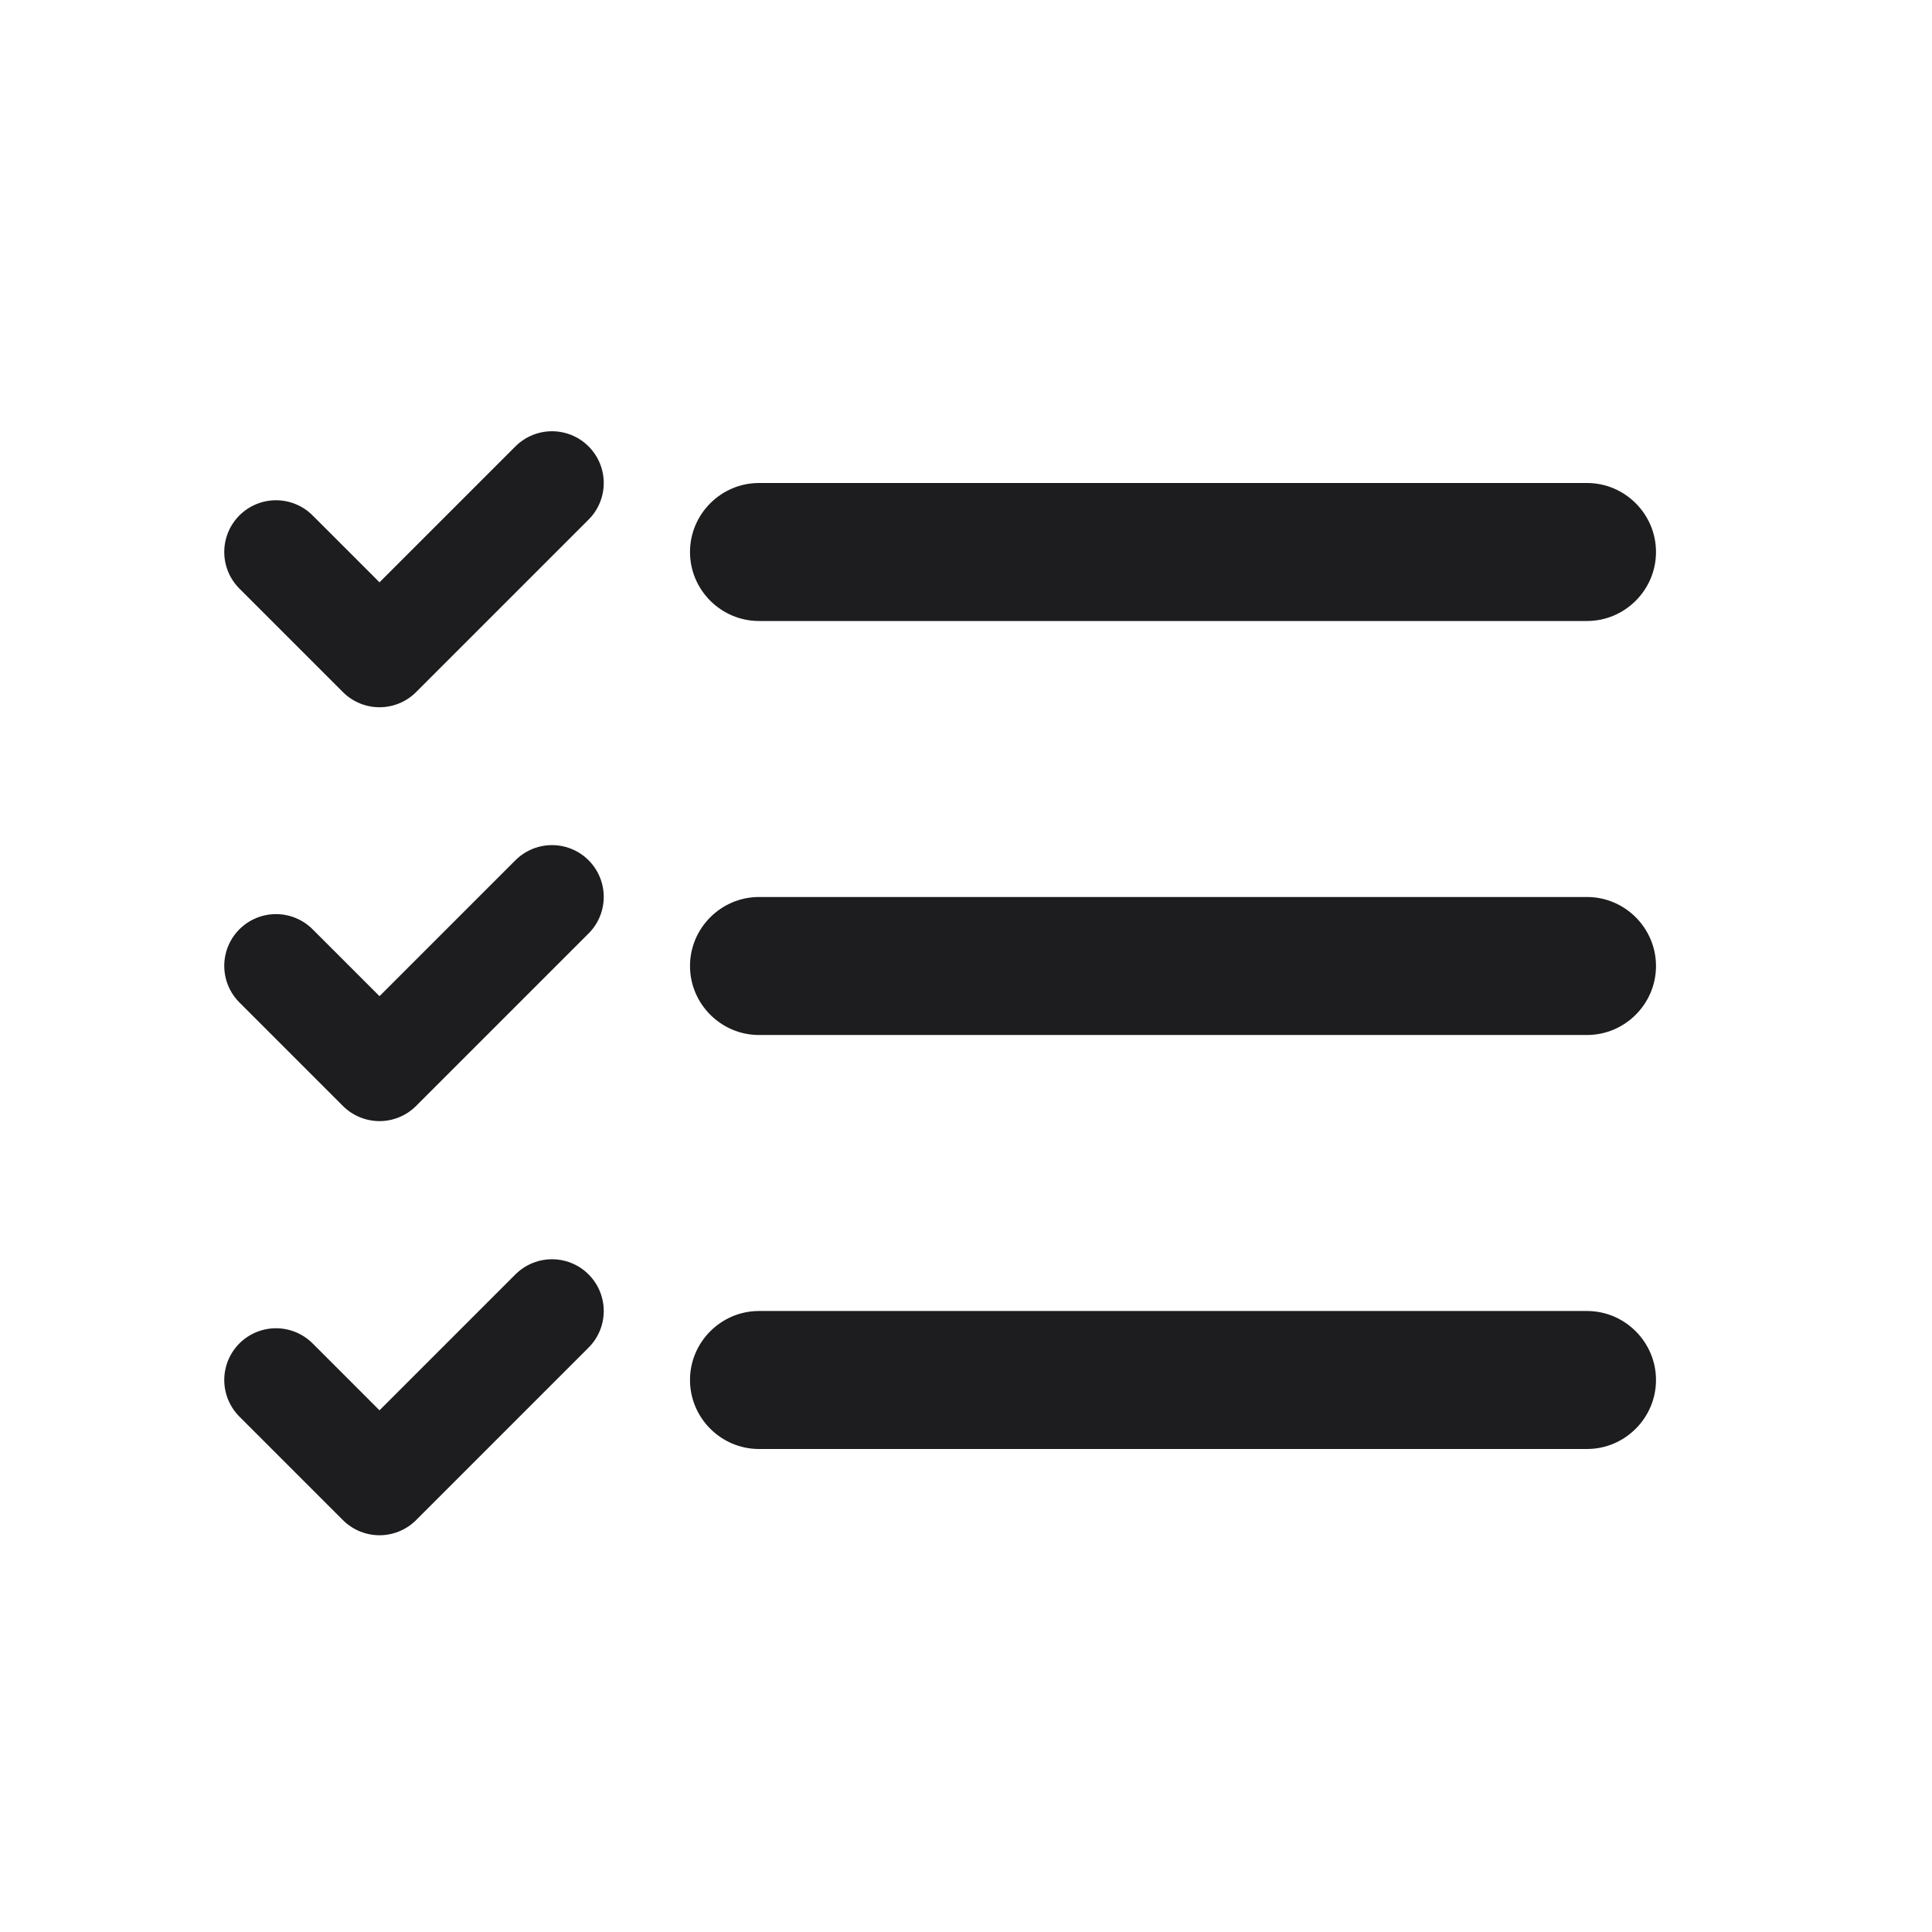 <svg width="28" height="28" viewBox="0 0 28 28" fill="none" xmlns="http://www.w3.org/2000/svg">
<path d="M11 9L23 9C23.55 9 24 8.55 24 8C24 7.45 23.55 7 23 7L11 7C10.45 7 10 7.45 10 8C10 8.55 10.45 9 11 9ZM23 19H11C10.45 19 10 19.45 10 20C10 20.55 10.45 21 11 21H23C23.55 21 24 20.55 24 20C24 19.45 23.55 19 23 19ZM23 13L11 13C10.45 13 10 13.45 10 14C10 14.55 10.45 15 11 15L23 15C23.55 15 24 14.55 24 14C24 13.45 23.55 13 23 13Z" fill="#1D1D1F"/>
<path d="M4 8L5.5 9.5L8 7" stroke="#1D1D1F" stroke-width="1.5" stroke-linecap="round" stroke-linejoin="round"/>
<path d="M4 13.998L5.5 15.498L8 12.998" stroke="#1D1D1F" stroke-width="1.5" stroke-linecap="round" stroke-linejoin="round"/>
<path d="M4 20L5.5 21.5L8 19" stroke="#1D1D1F" stroke-width="1.5" stroke-linecap="round" stroke-linejoin="round"/>
</svg>
